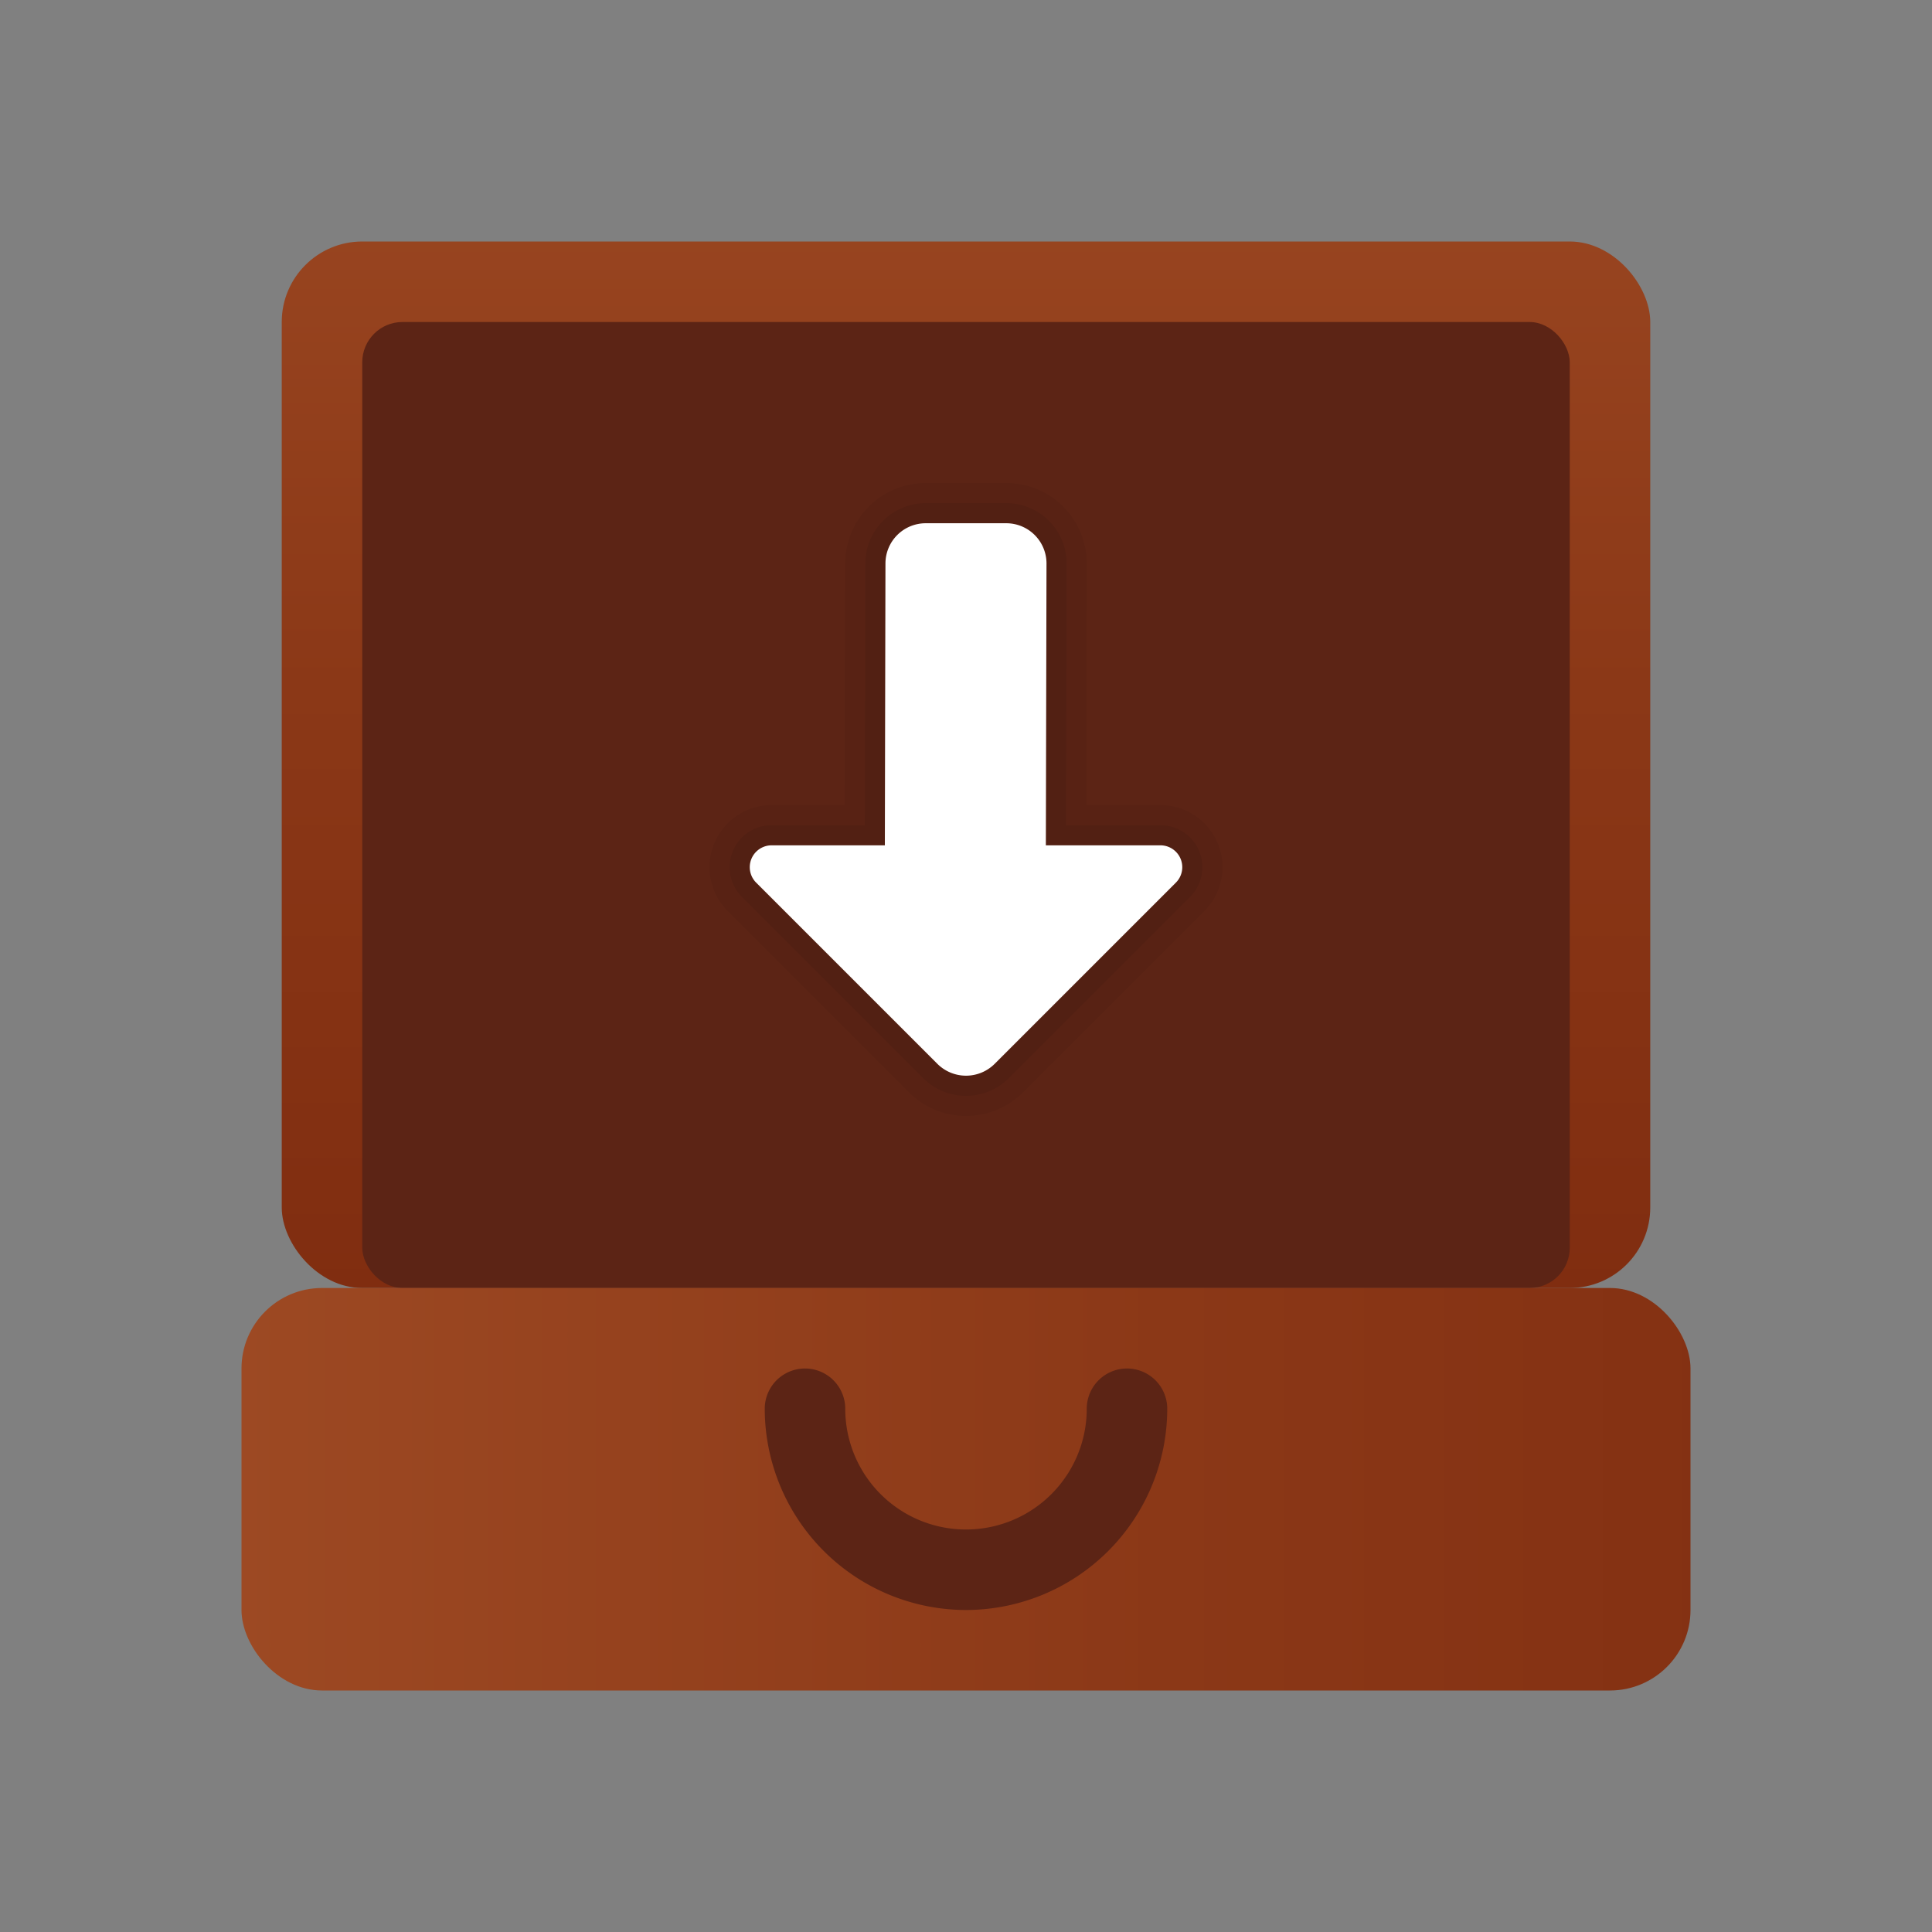 <svg xmlns="http://www.w3.org/2000/svg" xmlns:xlink="http://www.w3.org/1999/xlink" data-name="Слой 1" viewBox="0 0 48 48"><rect x="0" y="0" width="48" height="48" fill="#808080" stroke="none"/><defs><linearGradient id="DZg0UN2~4M9igz447XbAha" x1="24" x2="24" y1="-4.533" y2="32.221" gradientTransform="rotate(-180 24 19)" gradientUnits="userSpaceOnUse"><stop offset="0" stop-color="#a34f27"/><stop offset=".587" stop-color="#8b3817"/><stop offset="1" stop-color="#802d10"/></linearGradient><linearGradient id="DZg0UN2~4M9igz447XbAhb" x1="-2.011" x2="50.698" y1="37" y2="37" gradientTransform="rotate(-180 24 37)" xlink:href="#DZg0UN2~4M9igz447XbAha"/></defs><rect width="34" height="26" x="7" y="6" fill="url(#DZg0UN2~4M9igz447XbAha)" rx="2" transform="rotate(180 24 19)"/><rect width="30" height="24" x="9" y="8" fill="#5c2415" rx="1" transform="rotate(180 24 20)"/><rect width="36" height="10" x="6" y="32" fill="url(#DZg0UN2~4M9igz447XbAhb)" rx="2" transform="rotate(180 24 37)"/><path fill="#5c2415" d="M24,40a5.006,5.006,0,0,1-5-5,1,1,0,0,1,2,0,3,3,0,0,0,6,0,1,1,0,0,1,2,0A5.006,5.006,0,0,1,24,40Z"/><path d="M25,13a1,1,0,0,1,1,1l-.016,7.002h2.846a.543.543,0,0,1,.384.926l-4.502,4.502a1.008,1.008,0,0,1-1.425,0l-4.502-4.502a.543.543,0,0,1,.384-.926h2.815L21.999,14a1,1,0,0,1,1-1H25m0-1H22.999a2.002,2.002,0,0,0-2,2l-.012,6.002H19.17a1.543,1.543,0,0,0-1.091,2.633l4.502,4.502a2.008,2.008,0,0,0,2.839,0l4.502-4.502a1.543,1.543,0,0,0-1.091-2.633h-1.843L27,14.003A2,2,0,0,0,25,12Z" opacity=".05"/><path d="M25,13a1,1,0,0,1,1,1l-.016,7.002h2.846a.543.543,0,0,1,.384.926l-4.502,4.502a1.008,1.008,0,0,1-1.425,0l-4.502-4.502a.543.543,0,0,1,.384-.926h2.815L21.999,14a1,1,0,0,1,1-1H25m0-.5H22.999a1.502,1.502,0,0,0-1.5,1.5l-.013,6.502h-2.316a1.043,1.043,0,0,0-.737,1.78L22.934,26.784a1.508,1.508,0,0,0,2.132-0L29.568,22.282a1.043,1.043,0,0,0-.737-1.78H26.486L26.5,14.002A1.5,1.5,0,0,0,25,12.5Z" opacity=".07"/><path fill="#fff" d="M28.83,21.002H25.984L26,14A1,1,0,0,0,25,13H22.999a1,1,0,0,0-1,1l-.015,7.002H19.17a.543.543,0,0,0-.384.926l4.502,4.502a1.008,1.008,0,0,0,1.425,0l4.502-4.502A.543.543,0,0,0,28.83,21.002Z"/></svg>